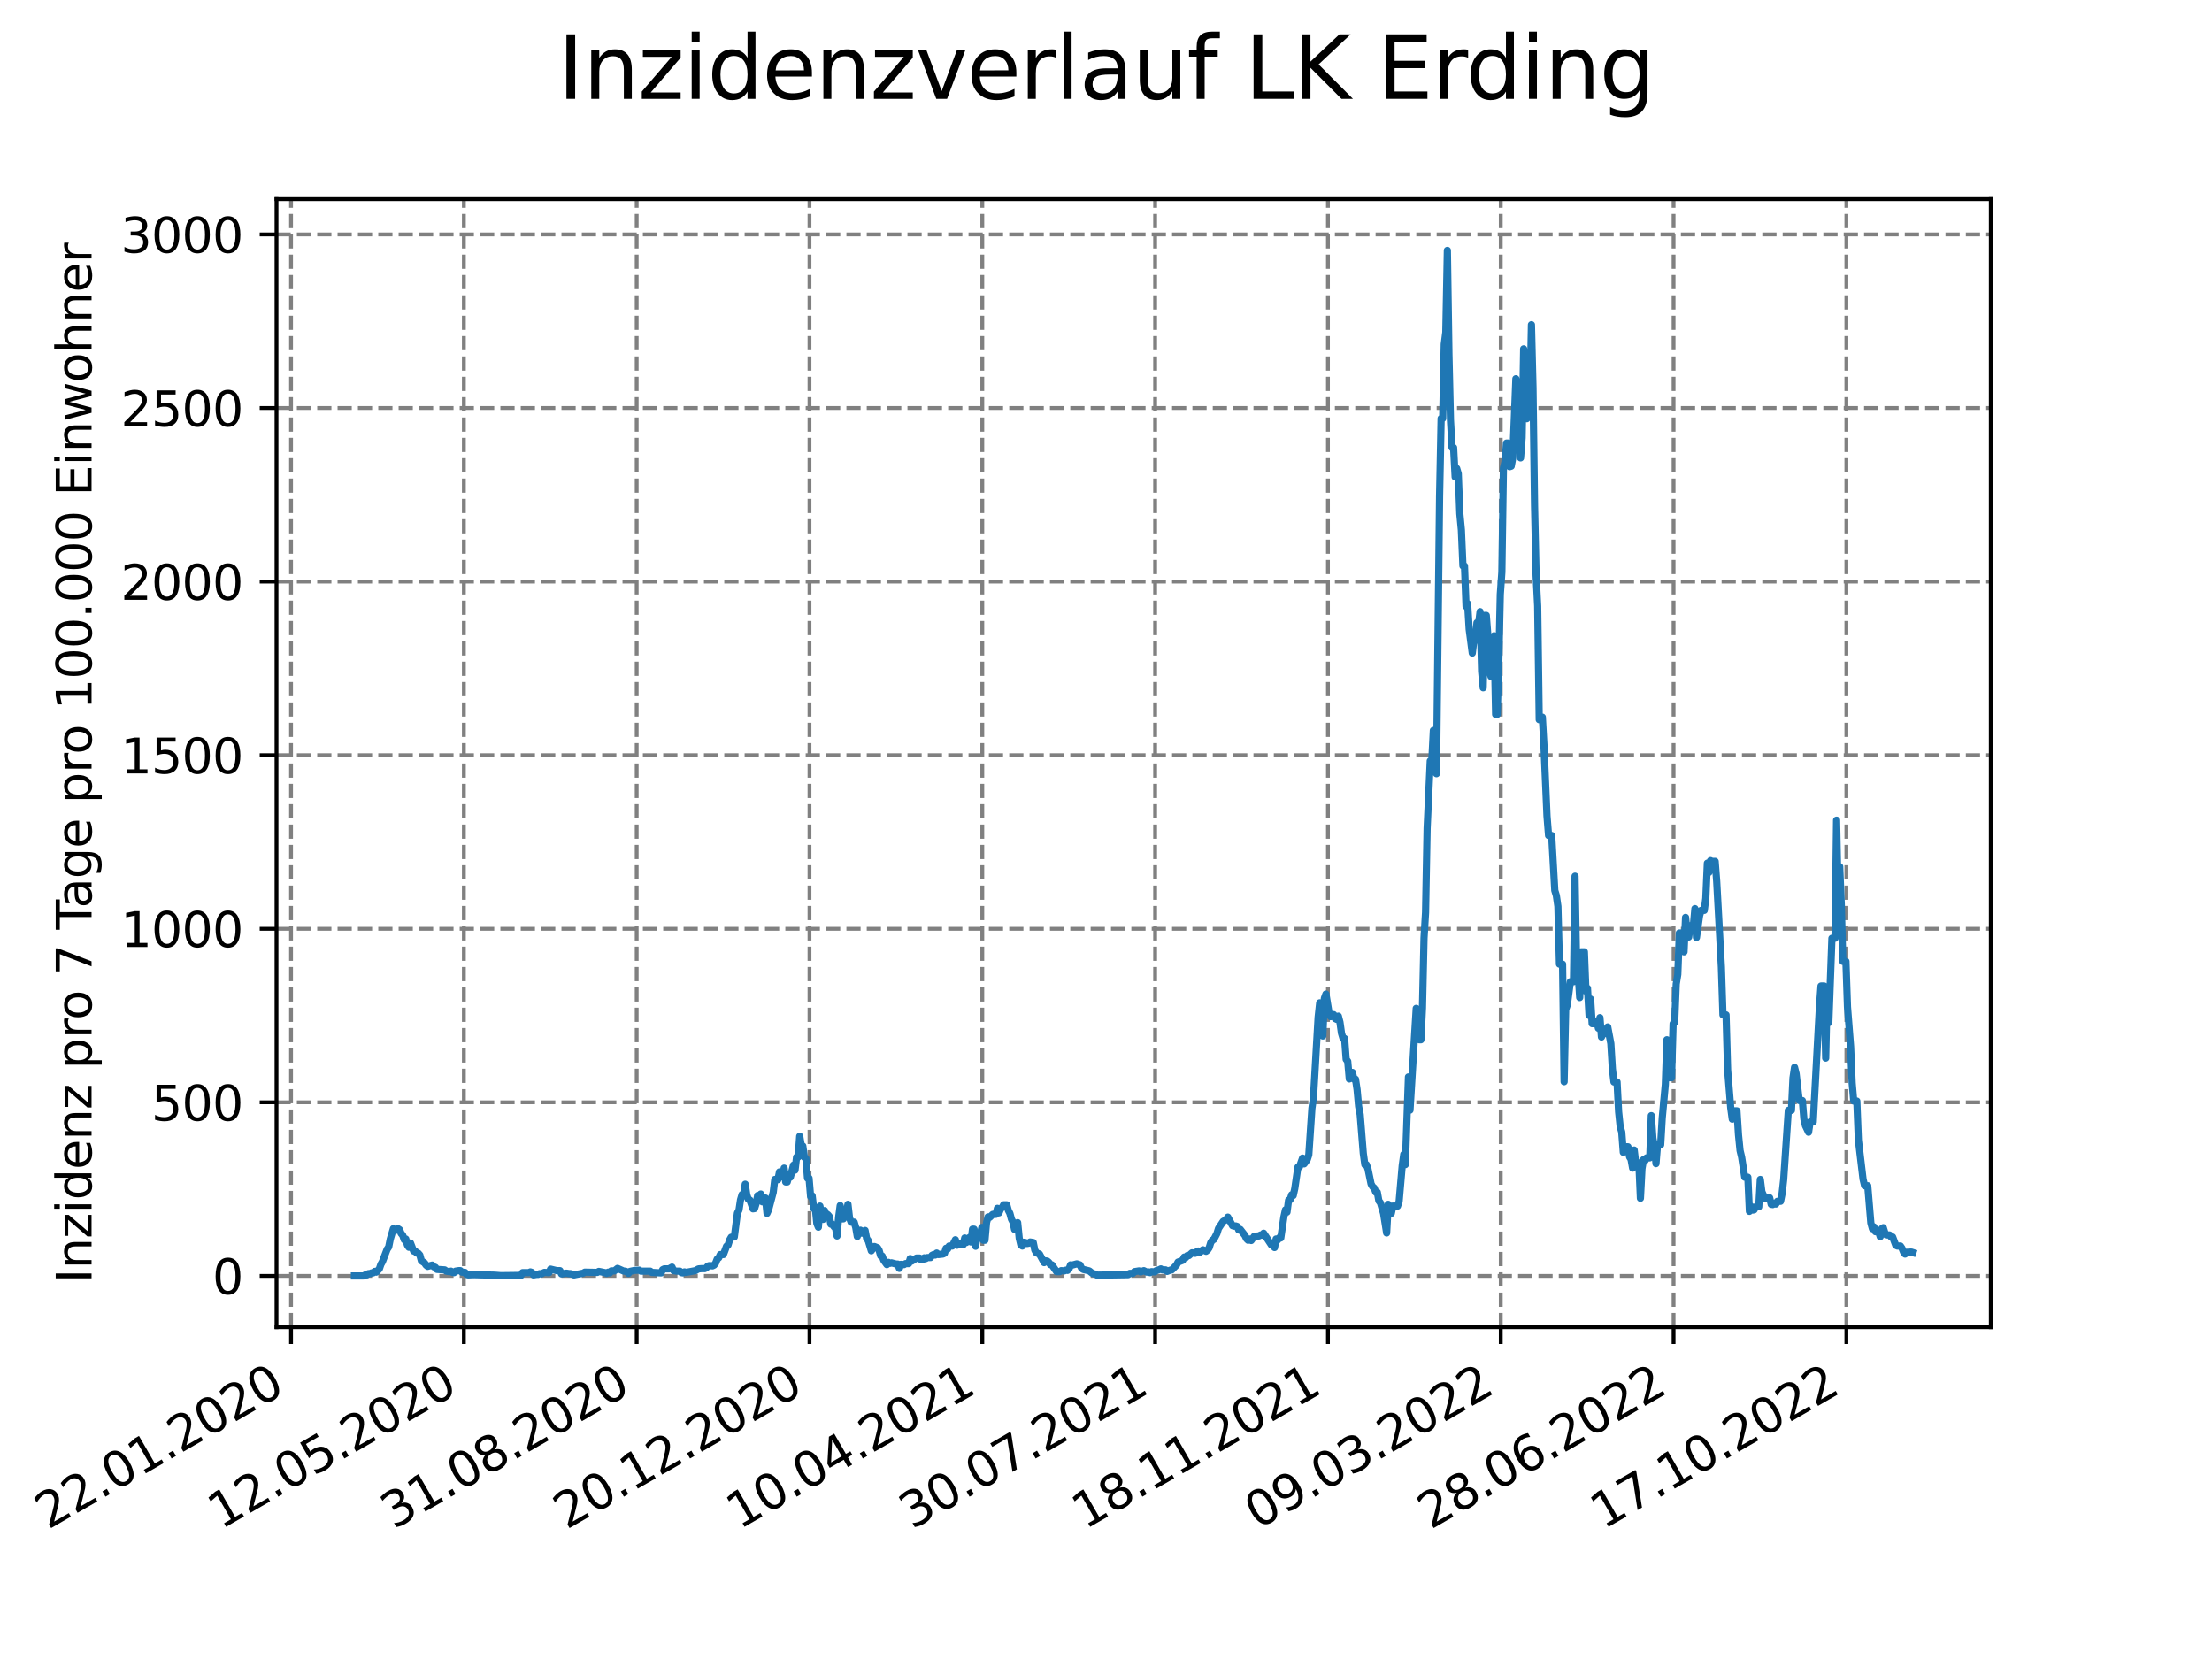 <?xml version="1.0" encoding="utf-8" standalone="no"?>
<!DOCTYPE svg PUBLIC "-//W3C//DTD SVG 1.1//EN"
  "http://www.w3.org/Graphics/SVG/1.1/DTD/svg11.dtd">
<svg xmlns:xlink="http://www.w3.org/1999/xlink" width="460.8pt" height="345.6pt" viewBox="0 0 460.8 345.6" xmlns="http://www.w3.org/2000/svg" version="1.1">
 <defs>
  <style type="text/css">*{stroke-linejoin: round; stroke-linecap: butt}</style>
 </defs>
 <g id="figure_1">
  <g id="patch_1">
   <path d="M 0 345.6 
L 460.8 345.6 
L 460.8 0 
L 0 0 
z
" style="fill: #ffffff"/>
  </g>
  <g id="axes_1">
   <g id="patch_2">
    <path d="M 57.6 276.48 
L 414.72 276.48 
L 414.72 41.472 
L 57.6 41.472 
z
" style="fill: #ffffff"/>
   </g>
   <g id="matplotlib.axis_1">
    <g id="xtick_1">
     <g id="line2d_1">
      <path d="M 60.63 276.48 
L 60.63 41.472 
" clip-path="url(#p07d5e333f9)" style="fill: none; stroke-dasharray: 2.96,1.28; stroke-dashoffset: 0; stroke: #808080; stroke-width: 0.8"/>
     </g>
     <g id="line2d_2">
      <defs>
       <path id="me62fb0c9fd" d="M 0 0 
L 0 3.5 
" style="stroke: #000000; stroke-width: 0.8"/>
      </defs>
      <g>
       <use xlink:href="#me62fb0c9fd" x="60.63" y="276.48" style="stroke: #000000; stroke-width: 0.8"/>
      </g>
     </g>
     <g id="text_1">
      <!-- 22.01.2020 -->
      <g transform="translate(10.005 318.689) rotate(-30) scale(0.1 -0.1)">
       <defs>
        <path id="DejaVuSans-32" d="M 1228 531 
L 3431 531 
L 3431 0 
L 469 0 
L 469 531 
Q 828 903 1448 1529 
Q 2069 2156 2228 2338 
Q 2531 2678 2651 2914 
Q 2772 3150 2772 3378 
Q 2772 3750 2511 3984 
Q 2250 4219 1831 4219 
Q 1534 4219 1204 4116 
Q 875 4013 500 3803 
L 500 4441 
Q 881 4594 1212 4672 
Q 1544 4750 1819 4750 
Q 2544 4750 2975 4387 
Q 3406 4025 3406 3419 
Q 3406 3131 3298 2873 
Q 3191 2616 2906 2266 
Q 2828 2175 2409 1742 
Q 1991 1309 1228 531 
z
" transform="scale(0.016)"/>
        <path id="DejaVuSans-2e" d="M 684 794 
L 1344 794 
L 1344 0 
L 684 0 
L 684 794 
z
" transform="scale(0.016)"/>
        <path id="DejaVuSans-30" d="M 2034 4250 
Q 1547 4250 1301 3770 
Q 1056 3291 1056 2328 
Q 1056 1369 1301 889 
Q 1547 409 2034 409 
Q 2525 409 2770 889 
Q 3016 1369 3016 2328 
Q 3016 3291 2770 3770 
Q 2525 4250 2034 4250 
z
M 2034 4750 
Q 2819 4750 3233 4129 
Q 3647 3509 3647 2328 
Q 3647 1150 3233 529 
Q 2819 -91 2034 -91 
Q 1250 -91 836 529 
Q 422 1150 422 2328 
Q 422 3509 836 4129 
Q 1250 4750 2034 4750 
z
" transform="scale(0.016)"/>
        <path id="DejaVuSans-31" d="M 794 531 
L 1825 531 
L 1825 4091 
L 703 3866 
L 703 4441 
L 1819 4666 
L 2450 4666 
L 2450 531 
L 3481 531 
L 3481 0 
L 794 0 
L 794 531 
z
" transform="scale(0.016)"/>
       </defs>
       <use xlink:href="#DejaVuSans-32"/>
       <use xlink:href="#DejaVuSans-32" x="63.623"/>
       <use xlink:href="#DejaVuSans-2e" x="127.246"/>
       <use xlink:href="#DejaVuSans-30" x="159.033"/>
       <use xlink:href="#DejaVuSans-31" x="222.656"/>
       <use xlink:href="#DejaVuSans-2e" x="286.279"/>
       <use xlink:href="#DejaVuSans-32" x="318.066"/>
       <use xlink:href="#DejaVuSans-30" x="381.689"/>
       <use xlink:href="#DejaVuSans-32" x="445.312"/>
       <use xlink:href="#DejaVuSans-30" x="508.936"/>
      </g>
     </g>
    </g>
    <g id="xtick_2">
     <g id="line2d_3">
      <path d="M 96.63 276.48 
L 96.63 41.472 
" clip-path="url(#p07d5e333f9)" style="fill: none; stroke-dasharray: 2.96,1.28; stroke-dashoffset: 0; stroke: #808080; stroke-width: 0.8"/>
     </g>
     <g id="line2d_4">
      <g>
       <use xlink:href="#me62fb0c9fd" x="96.63" y="276.48" style="stroke: #000000; stroke-width: 0.8"/>
      </g>
     </g>
     <g id="text_2">
      <!-- 12.05.2020 -->
      <g transform="translate(46.005 318.689) rotate(-30) scale(0.1 -0.1)">
       <defs>
        <path id="DejaVuSans-35" d="M 691 4666 
L 3169 4666 
L 3169 4134 
L 1269 4134 
L 1269 2991 
Q 1406 3038 1543 3061 
Q 1681 3084 1819 3084 
Q 2600 3084 3056 2656 
Q 3513 2228 3513 1497 
Q 3513 744 3044 326 
Q 2575 -91 1722 -91 
Q 1428 -91 1123 -41 
Q 819 9 494 109 
L 494 744 
Q 775 591 1075 516 
Q 1375 441 1709 441 
Q 2250 441 2565 725 
Q 2881 1009 2881 1497 
Q 2881 1984 2565 2268 
Q 2250 2553 1709 2553 
Q 1456 2553 1204 2497 
Q 953 2441 691 2322 
L 691 4666 
z
" transform="scale(0.016)"/>
       </defs>
       <use xlink:href="#DejaVuSans-31"/>
       <use xlink:href="#DejaVuSans-32" x="63.623"/>
       <use xlink:href="#DejaVuSans-2e" x="127.246"/>
       <use xlink:href="#DejaVuSans-30" x="159.033"/>
       <use xlink:href="#DejaVuSans-35" x="222.656"/>
       <use xlink:href="#DejaVuSans-2e" x="286.279"/>
       <use xlink:href="#DejaVuSans-32" x="318.066"/>
       <use xlink:href="#DejaVuSans-30" x="381.689"/>
       <use xlink:href="#DejaVuSans-32" x="445.312"/>
       <use xlink:href="#DejaVuSans-30" x="508.936"/>
      </g>
     </g>
    </g>
    <g id="xtick_3">
     <g id="line2d_5">
      <path d="M 132.631 276.48 
L 132.631 41.472 
" clip-path="url(#p07d5e333f9)" style="fill: none; stroke-dasharray: 2.96,1.28; stroke-dashoffset: 0; stroke: #808080; stroke-width: 0.8"/>
     </g>
     <g id="line2d_6">
      <g>
       <use xlink:href="#me62fb0c9fd" x="132.631" y="276.48" style="stroke: #000000; stroke-width: 0.8"/>
      </g>
     </g>
     <g id="text_3">
      <!-- 31.08.2020 -->
      <g transform="translate(82.006 318.689) rotate(-30) scale(0.1 -0.1)">
       <defs>
        <path id="DejaVuSans-33" d="M 2597 2516 
Q 3050 2419 3304 2112 
Q 3559 1806 3559 1356 
Q 3559 666 3084 287 
Q 2609 -91 1734 -91 
Q 1441 -91 1130 -33 
Q 819 25 488 141 
L 488 750 
Q 750 597 1062 519 
Q 1375 441 1716 441 
Q 2309 441 2620 675 
Q 2931 909 2931 1356 
Q 2931 1769 2642 2001 
Q 2353 2234 1838 2234 
L 1294 2234 
L 1294 2753 
L 1863 2753 
Q 2328 2753 2575 2939 
Q 2822 3125 2822 3475 
Q 2822 3834 2567 4026 
Q 2313 4219 1838 4219 
Q 1578 4219 1281 4162 
Q 984 4106 628 3988 
L 628 4550 
Q 988 4650 1302 4700 
Q 1616 4750 1894 4750 
Q 2613 4750 3031 4423 
Q 3450 4097 3450 3541 
Q 3450 3153 3228 2886 
Q 3006 2619 2597 2516 
z
" transform="scale(0.016)"/>
        <path id="DejaVuSans-38" d="M 2034 2216 
Q 1584 2216 1326 1975 
Q 1069 1734 1069 1313 
Q 1069 891 1326 650 
Q 1584 409 2034 409 
Q 2484 409 2743 651 
Q 3003 894 3003 1313 
Q 3003 1734 2745 1975 
Q 2488 2216 2034 2216 
z
M 1403 2484 
Q 997 2584 770 2862 
Q 544 3141 544 3541 
Q 544 4100 942 4425 
Q 1341 4750 2034 4750 
Q 2731 4750 3128 4425 
Q 3525 4100 3525 3541 
Q 3525 3141 3298 2862 
Q 3072 2584 2669 2484 
Q 3125 2378 3379 2068 
Q 3634 1759 3634 1313 
Q 3634 634 3220 271 
Q 2806 -91 2034 -91 
Q 1263 -91 848 271 
Q 434 634 434 1313 
Q 434 1759 690 2068 
Q 947 2378 1403 2484 
z
M 1172 3481 
Q 1172 3119 1398 2916 
Q 1625 2713 2034 2713 
Q 2441 2713 2670 2916 
Q 2900 3119 2900 3481 
Q 2900 3844 2670 4047 
Q 2441 4250 2034 4250 
Q 1625 4250 1398 4047 
Q 1172 3844 1172 3481 
z
" transform="scale(0.016)"/>
       </defs>
       <use xlink:href="#DejaVuSans-33"/>
       <use xlink:href="#DejaVuSans-31" x="63.623"/>
       <use xlink:href="#DejaVuSans-2e" x="127.246"/>
       <use xlink:href="#DejaVuSans-30" x="159.033"/>
       <use xlink:href="#DejaVuSans-38" x="222.656"/>
       <use xlink:href="#DejaVuSans-2e" x="286.279"/>
       <use xlink:href="#DejaVuSans-32" x="318.066"/>
       <use xlink:href="#DejaVuSans-30" x="381.689"/>
       <use xlink:href="#DejaVuSans-32" x="445.312"/>
       <use xlink:href="#DejaVuSans-30" x="508.936"/>
      </g>
     </g>
    </g>
    <g id="xtick_4">
     <g id="line2d_7">
      <path d="M 168.632 276.48 
L 168.632 41.472 
" clip-path="url(#p07d5e333f9)" style="fill: none; stroke-dasharray: 2.96,1.28; stroke-dashoffset: 0; stroke: #808080; stroke-width: 0.8"/>
     </g>
     <g id="line2d_8">
      <g>
       <use xlink:href="#me62fb0c9fd" x="168.632" y="276.48" style="stroke: #000000; stroke-width: 0.8"/>
      </g>
     </g>
     <g id="text_4">
      <!-- 20.12.2020 -->
      <g transform="translate(118.007 318.689) rotate(-30) scale(0.1 -0.1)">
       <use xlink:href="#DejaVuSans-32"/>
       <use xlink:href="#DejaVuSans-30" x="63.623"/>
       <use xlink:href="#DejaVuSans-2e" x="127.246"/>
       <use xlink:href="#DejaVuSans-31" x="159.033"/>
       <use xlink:href="#DejaVuSans-32" x="222.656"/>
       <use xlink:href="#DejaVuSans-2e" x="286.279"/>
       <use xlink:href="#DejaVuSans-32" x="318.066"/>
       <use xlink:href="#DejaVuSans-30" x="381.689"/>
       <use xlink:href="#DejaVuSans-32" x="445.312"/>
       <use xlink:href="#DejaVuSans-30" x="508.936"/>
      </g>
     </g>
    </g>
    <g id="xtick_5">
     <g id="line2d_9">
      <path d="M 204.632 276.48 
L 204.632 41.472 
" clip-path="url(#p07d5e333f9)" style="fill: none; stroke-dasharray: 2.96,1.28; stroke-dashoffset: 0; stroke: #808080; stroke-width: 0.8"/>
     </g>
     <g id="line2d_10">
      <g>
       <use xlink:href="#me62fb0c9fd" x="204.632" y="276.48" style="stroke: #000000; stroke-width: 0.8"/>
      </g>
     </g>
     <g id="text_5">
      <!-- 10.04.2021 -->
      <g transform="translate(154.007 318.689) rotate(-30) scale(0.1 -0.1)">
       <defs>
        <path id="DejaVuSans-34" d="M 2419 4116 
L 825 1625 
L 2419 1625 
L 2419 4116 
z
M 2253 4666 
L 3047 4666 
L 3047 1625 
L 3713 1625 
L 3713 1100 
L 3047 1100 
L 3047 0 
L 2419 0 
L 2419 1100 
L 313 1100 
L 313 1709 
L 2253 4666 
z
" transform="scale(0.016)"/>
       </defs>
       <use xlink:href="#DejaVuSans-31"/>
       <use xlink:href="#DejaVuSans-30" x="63.623"/>
       <use xlink:href="#DejaVuSans-2e" x="127.246"/>
       <use xlink:href="#DejaVuSans-30" x="159.033"/>
       <use xlink:href="#DejaVuSans-34" x="222.656"/>
       <use xlink:href="#DejaVuSans-2e" x="286.279"/>
       <use xlink:href="#DejaVuSans-32" x="318.066"/>
       <use xlink:href="#DejaVuSans-30" x="381.689"/>
       <use xlink:href="#DejaVuSans-32" x="445.312"/>
       <use xlink:href="#DejaVuSans-31" x="508.936"/>
      </g>
     </g>
    </g>
    <g id="xtick_6">
     <g id="line2d_11">
      <path d="M 240.633 276.48 
L 240.633 41.472 
" clip-path="url(#p07d5e333f9)" style="fill: none; stroke-dasharray: 2.96,1.28; stroke-dashoffset: 0; stroke: #808080; stroke-width: 0.8"/>
     </g>
     <g id="line2d_12">
      <g>
       <use xlink:href="#me62fb0c9fd" x="240.633" y="276.48" style="stroke: #000000; stroke-width: 0.8"/>
      </g>
     </g>
     <g id="text_6">
      <!-- 30.07.2021 -->
      <g transform="translate(190.008 318.689) rotate(-30) scale(0.1 -0.1)">
       <defs>
        <path id="DejaVuSans-37" d="M 525 4666 
L 3525 4666 
L 3525 4397 
L 1831 0 
L 1172 0 
L 2766 4134 
L 525 4134 
L 525 4666 
z
" transform="scale(0.016)"/>
       </defs>
       <use xlink:href="#DejaVuSans-33"/>
       <use xlink:href="#DejaVuSans-30" x="63.623"/>
       <use xlink:href="#DejaVuSans-2e" x="127.246"/>
       <use xlink:href="#DejaVuSans-30" x="159.033"/>
       <use xlink:href="#DejaVuSans-37" x="222.656"/>
       <use xlink:href="#DejaVuSans-2e" x="286.279"/>
       <use xlink:href="#DejaVuSans-32" x="318.066"/>
       <use xlink:href="#DejaVuSans-30" x="381.689"/>
       <use xlink:href="#DejaVuSans-32" x="445.312"/>
       <use xlink:href="#DejaVuSans-31" x="508.936"/>
      </g>
     </g>
    </g>
    <g id="xtick_7">
     <g id="line2d_13">
      <path d="M 276.634 276.48 
L 276.634 41.472 
" clip-path="url(#p07d5e333f9)" style="fill: none; stroke-dasharray: 2.96,1.28; stroke-dashoffset: 0; stroke: #808080; stroke-width: 0.8"/>
     </g>
     <g id="line2d_14">
      <g>
       <use xlink:href="#me62fb0c9fd" x="276.634" y="276.48" style="stroke: #000000; stroke-width: 0.8"/>
      </g>
     </g>
     <g id="text_7">
      <!-- 18.11.2021 -->
      <g transform="translate(226.008 318.689) rotate(-30) scale(0.1 -0.1)">
       <use xlink:href="#DejaVuSans-31"/>
       <use xlink:href="#DejaVuSans-38" x="63.623"/>
       <use xlink:href="#DejaVuSans-2e" x="127.246"/>
       <use xlink:href="#DejaVuSans-31" x="159.033"/>
       <use xlink:href="#DejaVuSans-31" x="222.656"/>
       <use xlink:href="#DejaVuSans-2e" x="286.279"/>
       <use xlink:href="#DejaVuSans-32" x="318.066"/>
       <use xlink:href="#DejaVuSans-30" x="381.689"/>
       <use xlink:href="#DejaVuSans-32" x="445.312"/>
       <use xlink:href="#DejaVuSans-31" x="508.936"/>
      </g>
     </g>
    </g>
    <g id="xtick_8">
     <g id="line2d_15">
      <path d="M 312.634 276.48 
L 312.634 41.472 
" clip-path="url(#p07d5e333f9)" style="fill: none; stroke-dasharray: 2.96,1.28; stroke-dashoffset: 0; stroke: #808080; stroke-width: 0.8"/>
     </g>
     <g id="line2d_16">
      <g>
       <use xlink:href="#me62fb0c9fd" x="312.634" y="276.48" style="stroke: #000000; stroke-width: 0.8"/>
      </g>
     </g>
     <g id="text_8">
      <!-- 09.03.2022 -->
      <g transform="translate(262.009 318.689) rotate(-30) scale(0.1 -0.1)">
       <defs>
        <path id="DejaVuSans-39" d="M 703 97 
L 703 672 
Q 941 559 1184 500 
Q 1428 441 1663 441 
Q 2288 441 2617 861 
Q 2947 1281 2994 2138 
Q 2813 1869 2534 1725 
Q 2256 1581 1919 1581 
Q 1219 1581 811 2004 
Q 403 2428 403 3163 
Q 403 3881 828 4315 
Q 1253 4750 1959 4750 
Q 2769 4750 3195 4129 
Q 3622 3509 3622 2328 
Q 3622 1225 3098 567 
Q 2575 -91 1691 -91 
Q 1453 -91 1209 -44 
Q 966 3 703 97 
z
M 1959 2075 
Q 2384 2075 2632 2365 
Q 2881 2656 2881 3163 
Q 2881 3666 2632 3958 
Q 2384 4250 1959 4250 
Q 1534 4250 1286 3958 
Q 1038 3666 1038 3163 
Q 1038 2656 1286 2365 
Q 1534 2075 1959 2075 
z
" transform="scale(0.016)"/>
       </defs>
       <use xlink:href="#DejaVuSans-30"/>
       <use xlink:href="#DejaVuSans-39" x="63.623"/>
       <use xlink:href="#DejaVuSans-2e" x="127.246"/>
       <use xlink:href="#DejaVuSans-30" x="159.033"/>
       <use xlink:href="#DejaVuSans-33" x="222.656"/>
       <use xlink:href="#DejaVuSans-2e" x="286.279"/>
       <use xlink:href="#DejaVuSans-32" x="318.066"/>
       <use xlink:href="#DejaVuSans-30" x="381.689"/>
       <use xlink:href="#DejaVuSans-32" x="445.312"/>
       <use xlink:href="#DejaVuSans-32" x="508.936"/>
      </g>
     </g>
    </g>
    <g id="xtick_9">
     <g id="line2d_17">
      <path d="M 348.635 276.48 
L 348.635 41.472 
" clip-path="url(#p07d5e333f9)" style="fill: none; stroke-dasharray: 2.96,1.28; stroke-dashoffset: 0; stroke: #808080; stroke-width: 0.8"/>
     </g>
     <g id="line2d_18">
      <g>
       <use xlink:href="#me62fb0c9fd" x="348.635" y="276.48" style="stroke: #000000; stroke-width: 0.8"/>
      </g>
     </g>
     <g id="text_9">
      <!-- 28.06.2022 -->
      <g transform="translate(298.01 318.689) rotate(-30) scale(0.1 -0.1)">
       <defs>
        <path id="DejaVuSans-36" d="M 2113 2584 
Q 1688 2584 1439 2293 
Q 1191 2003 1191 1497 
Q 1191 994 1439 701 
Q 1688 409 2113 409 
Q 2538 409 2786 701 
Q 3034 994 3034 1497 
Q 3034 2003 2786 2293 
Q 2538 2584 2113 2584 
z
M 3366 4563 
L 3366 3988 
Q 3128 4100 2886 4159 
Q 2644 4219 2406 4219 
Q 1781 4219 1451 3797 
Q 1122 3375 1075 2522 
Q 1259 2794 1537 2939 
Q 1816 3084 2150 3084 
Q 2853 3084 3261 2657 
Q 3669 2231 3669 1497 
Q 3669 778 3244 343 
Q 2819 -91 2113 -91 
Q 1303 -91 875 529 
Q 447 1150 447 2328 
Q 447 3434 972 4092 
Q 1497 4750 2381 4750 
Q 2619 4750 2861 4703 
Q 3103 4656 3366 4563 
z
" transform="scale(0.016)"/>
       </defs>
       <use xlink:href="#DejaVuSans-32"/>
       <use xlink:href="#DejaVuSans-38" x="63.623"/>
       <use xlink:href="#DejaVuSans-2e" x="127.246"/>
       <use xlink:href="#DejaVuSans-30" x="159.033"/>
       <use xlink:href="#DejaVuSans-36" x="222.656"/>
       <use xlink:href="#DejaVuSans-2e" x="286.279"/>
       <use xlink:href="#DejaVuSans-32" x="318.066"/>
       <use xlink:href="#DejaVuSans-30" x="381.689"/>
       <use xlink:href="#DejaVuSans-32" x="445.312"/>
       <use xlink:href="#DejaVuSans-32" x="508.936"/>
      </g>
     </g>
    </g>
    <g id="xtick_10">
     <g id="line2d_19">
      <path d="M 384.636 276.48 
L 384.636 41.472 
" clip-path="url(#p07d5e333f9)" style="fill: none; stroke-dasharray: 2.96,1.28; stroke-dashoffset: 0; stroke: #808080; stroke-width: 0.8"/>
     </g>
     <g id="line2d_20">
      <g>
       <use xlink:href="#me62fb0c9fd" x="384.636" y="276.48" style="stroke: #000000; stroke-width: 0.8"/>
      </g>
     </g>
     <g id="text_10">
      <!-- 17.10.2022 -->
      <g transform="translate(334.01 318.689) rotate(-30) scale(0.1 -0.1)">
       <use xlink:href="#DejaVuSans-31"/>
       <use xlink:href="#DejaVuSans-37" x="63.623"/>
       <use xlink:href="#DejaVuSans-2e" x="127.246"/>
       <use xlink:href="#DejaVuSans-31" x="159.033"/>
       <use xlink:href="#DejaVuSans-30" x="222.656"/>
       <use xlink:href="#DejaVuSans-2e" x="286.279"/>
       <use xlink:href="#DejaVuSans-32" x="318.066"/>
       <use xlink:href="#DejaVuSans-30" x="381.689"/>
       <use xlink:href="#DejaVuSans-32" x="445.312"/>
       <use xlink:href="#DejaVuSans-32" x="508.936"/>
      </g>
     </g>
    </g>
   </g>
   <g id="matplotlib.axis_2">
    <g id="ytick_1">
     <g id="line2d_21">
      <path d="M 57.6 265.798 
L 414.72 265.798 
" clip-path="url(#p07d5e333f9)" style="fill: none; stroke-dasharray: 2.96,1.28; stroke-dashoffset: 0; stroke: #808080; stroke-width: 0.8"/>
     </g>
     <g id="line2d_22">
      <defs>
       <path id="mbf5f892ead" d="M 0 0 
L -3.5 0 
" style="stroke: #000000; stroke-width: 0.8"/>
      </defs>
      <g>
       <use xlink:href="#mbf5f892ead" x="57.6" y="265.798" style="stroke: #000000; stroke-width: 0.8"/>
      </g>
     </g>
     <g id="text_11">
      <!-- 0 -->
      <g transform="translate(44.237 269.597) scale(0.1 -0.1)">
       <use xlink:href="#DejaVuSans-30"/>
      </g>
     </g>
    </g>
    <g id="ytick_2">
     <g id="line2d_23">
      <path d="M 57.6 229.637 
L 414.72 229.637 
" clip-path="url(#p07d5e333f9)" style="fill: none; stroke-dasharray: 2.96,1.28; stroke-dashoffset: 0; stroke: #808080; stroke-width: 0.8"/>
     </g>
     <g id="line2d_24">
      <g>
       <use xlink:href="#mbf5f892ead" x="57.6" y="229.637" style="stroke: #000000; stroke-width: 0.8"/>
      </g>
     </g>
     <g id="text_12">
      <!-- 500 -->
      <g transform="translate(31.512 233.436) scale(0.1 -0.1)">
       <use xlink:href="#DejaVuSans-35"/>
       <use xlink:href="#DejaVuSans-30" x="63.623"/>
       <use xlink:href="#DejaVuSans-30" x="127.246"/>
      </g>
     </g>
    </g>
    <g id="ytick_3">
     <g id="line2d_25">
      <path d="M 57.6 193.476 
L 414.72 193.476 
" clip-path="url(#p07d5e333f9)" style="fill: none; stroke-dasharray: 2.96,1.28; stroke-dashoffset: 0; stroke: #808080; stroke-width: 0.8"/>
     </g>
     <g id="line2d_26">
      <g>
       <use xlink:href="#mbf5f892ead" x="57.6" y="193.476" style="stroke: #000000; stroke-width: 0.8"/>
      </g>
     </g>
     <g id="text_13">
      <!-- 1000 -->
      <g transform="translate(25.15 197.275) scale(0.1 -0.1)">
       <use xlink:href="#DejaVuSans-31"/>
       <use xlink:href="#DejaVuSans-30" x="63.623"/>
       <use xlink:href="#DejaVuSans-30" x="127.246"/>
       <use xlink:href="#DejaVuSans-30" x="190.869"/>
      </g>
     </g>
    </g>
    <g id="ytick_4">
     <g id="line2d_27">
      <path d="M 57.6 157.315 
L 414.72 157.315 
" clip-path="url(#p07d5e333f9)" style="fill: none; stroke-dasharray: 2.96,1.28; stroke-dashoffset: 0; stroke: #808080; stroke-width: 0.8"/>
     </g>
     <g id="line2d_28">
      <g>
       <use xlink:href="#mbf5f892ead" x="57.6" y="157.315" style="stroke: #000000; stroke-width: 0.8"/>
      </g>
     </g>
     <g id="text_14">
      <!-- 1500 -->
      <g transform="translate(25.15 161.115) scale(0.1 -0.1)">
       <use xlink:href="#DejaVuSans-31"/>
       <use xlink:href="#DejaVuSans-35" x="63.623"/>
       <use xlink:href="#DejaVuSans-30" x="127.246"/>
       <use xlink:href="#DejaVuSans-30" x="190.869"/>
      </g>
     </g>
    </g>
    <g id="ytick_5">
     <g id="line2d_29">
      <path d="M 57.6 121.154 
L 414.72 121.154 
" clip-path="url(#p07d5e333f9)" style="fill: none; stroke-dasharray: 2.96,1.28; stroke-dashoffset: 0; stroke: #808080; stroke-width: 0.8"/>
     </g>
     <g id="line2d_30">
      <g>
       <use xlink:href="#mbf5f892ead" x="57.6" y="121.154" style="stroke: #000000; stroke-width: 0.8"/>
      </g>
     </g>
     <g id="text_15">
      <!-- 2000 -->
      <g transform="translate(25.15 124.954) scale(0.1 -0.1)">
       <use xlink:href="#DejaVuSans-32"/>
       <use xlink:href="#DejaVuSans-30" x="63.623"/>
       <use xlink:href="#DejaVuSans-30" x="127.246"/>
       <use xlink:href="#DejaVuSans-30" x="190.869"/>
      </g>
     </g>
    </g>
    <g id="ytick_6">
     <g id="line2d_31">
      <path d="M 57.6 84.994 
L 414.72 84.994 
" clip-path="url(#p07d5e333f9)" style="fill: none; stroke-dasharray: 2.96,1.28; stroke-dashoffset: 0; stroke: #808080; stroke-width: 0.8"/>
     </g>
     <g id="line2d_32">
      <g>
       <use xlink:href="#mbf5f892ead" x="57.6" y="84.994" style="stroke: #000000; stroke-width: 0.8"/>
      </g>
     </g>
     <g id="text_16">
      <!-- 2500 -->
      <g transform="translate(25.15 88.793) scale(0.1 -0.1)">
       <use xlink:href="#DejaVuSans-32"/>
       <use xlink:href="#DejaVuSans-35" x="63.623"/>
       <use xlink:href="#DejaVuSans-30" x="127.246"/>
       <use xlink:href="#DejaVuSans-30" x="190.869"/>
      </g>
     </g>
    </g>
    <g id="ytick_7">
     <g id="line2d_33">
      <path d="M 57.6 48.833 
L 414.72 48.833 
" clip-path="url(#p07d5e333f9)" style="fill: none; stroke-dasharray: 2.96,1.28; stroke-dashoffset: 0; stroke: #808080; stroke-width: 0.8"/>
     </g>
     <g id="line2d_34">
      <g>
       <use xlink:href="#mbf5f892ead" x="57.6" y="48.833" style="stroke: #000000; stroke-width: 0.8"/>
      </g>
     </g>
     <g id="text_17">
      <!-- 3000 -->
      <g transform="translate(25.15 52.632) scale(0.1 -0.1)">
       <use xlink:href="#DejaVuSans-33"/>
       <use xlink:href="#DejaVuSans-30" x="63.623"/>
       <use xlink:href="#DejaVuSans-30" x="127.246"/>
       <use xlink:href="#DejaVuSans-30" x="190.869"/>
      </g>
     </g>
    </g>
    <g id="text_18">
     <!-- Inzidenz pro 7 Tage pro 100.000 Einwohner -->
     <g transform="translate(19.07 267.301) rotate(-90) scale(0.1 -0.1)">
      <defs>
       <path id="DejaVuSans-49" d="M 628 4666 
L 1259 4666 
L 1259 0 
L 628 0 
L 628 4666 
z
" transform="scale(0.016)"/>
       <path id="DejaVuSans-6e" d="M 3513 2113 
L 3513 0 
L 2938 0 
L 2938 2094 
Q 2938 2591 2744 2837 
Q 2550 3084 2163 3084 
Q 1697 3084 1428 2787 
Q 1159 2491 1159 1978 
L 1159 0 
L 581 0 
L 581 3500 
L 1159 3500 
L 1159 2956 
Q 1366 3272 1645 3428 
Q 1925 3584 2291 3584 
Q 2894 3584 3203 3211 
Q 3513 2838 3513 2113 
z
" transform="scale(0.016)"/>
       <path id="DejaVuSans-7a" d="M 353 3500 
L 3084 3500 
L 3084 2975 
L 922 459 
L 3084 459 
L 3084 0 
L 275 0 
L 275 525 
L 2438 3041 
L 353 3041 
L 353 3500 
z
" transform="scale(0.016)"/>
       <path id="DejaVuSans-69" d="M 603 3500 
L 1178 3500 
L 1178 0 
L 603 0 
L 603 3500 
z
M 603 4863 
L 1178 4863 
L 1178 4134 
L 603 4134 
L 603 4863 
z
" transform="scale(0.016)"/>
       <path id="DejaVuSans-64" d="M 2906 2969 
L 2906 4863 
L 3481 4863 
L 3481 0 
L 2906 0 
L 2906 525 
Q 2725 213 2448 61 
Q 2172 -91 1784 -91 
Q 1150 -91 751 415 
Q 353 922 353 1747 
Q 353 2572 751 3078 
Q 1150 3584 1784 3584 
Q 2172 3584 2448 3432 
Q 2725 3281 2906 2969 
z
M 947 1747 
Q 947 1113 1208 752 
Q 1469 391 1925 391 
Q 2381 391 2643 752 
Q 2906 1113 2906 1747 
Q 2906 2381 2643 2742 
Q 2381 3103 1925 3103 
Q 1469 3103 1208 2742 
Q 947 2381 947 1747 
z
" transform="scale(0.016)"/>
       <path id="DejaVuSans-65" d="M 3597 1894 
L 3597 1613 
L 953 1613 
Q 991 1019 1311 708 
Q 1631 397 2203 397 
Q 2534 397 2845 478 
Q 3156 559 3463 722 
L 3463 178 
Q 3153 47 2828 -22 
Q 2503 -91 2169 -91 
Q 1331 -91 842 396 
Q 353 884 353 1716 
Q 353 2575 817 3079 
Q 1281 3584 2069 3584 
Q 2775 3584 3186 3129 
Q 3597 2675 3597 1894 
z
M 3022 2063 
Q 3016 2534 2758 2815 
Q 2500 3097 2075 3097 
Q 1594 3097 1305 2825 
Q 1016 2553 972 2059 
L 3022 2063 
z
" transform="scale(0.016)"/>
       <path id="DejaVuSans-20" transform="scale(0.016)"/>
       <path id="DejaVuSans-70" d="M 1159 525 
L 1159 -1331 
L 581 -1331 
L 581 3500 
L 1159 3500 
L 1159 2969 
Q 1341 3281 1617 3432 
Q 1894 3584 2278 3584 
Q 2916 3584 3314 3078 
Q 3713 2572 3713 1747 
Q 3713 922 3314 415 
Q 2916 -91 2278 -91 
Q 1894 -91 1617 61 
Q 1341 213 1159 525 
z
M 3116 1747 
Q 3116 2381 2855 2742 
Q 2594 3103 2138 3103 
Q 1681 3103 1420 2742 
Q 1159 2381 1159 1747 
Q 1159 1113 1420 752 
Q 1681 391 2138 391 
Q 2594 391 2855 752 
Q 3116 1113 3116 1747 
z
" transform="scale(0.016)"/>
       <path id="DejaVuSans-72" d="M 2631 2963 
Q 2534 3019 2420 3045 
Q 2306 3072 2169 3072 
Q 1681 3072 1420 2755 
Q 1159 2438 1159 1844 
L 1159 0 
L 581 0 
L 581 3500 
L 1159 3500 
L 1159 2956 
Q 1341 3275 1631 3429 
Q 1922 3584 2338 3584 
Q 2397 3584 2469 3576 
Q 2541 3569 2628 3553 
L 2631 2963 
z
" transform="scale(0.016)"/>
       <path id="DejaVuSans-6f" d="M 1959 3097 
Q 1497 3097 1228 2736 
Q 959 2375 959 1747 
Q 959 1119 1226 758 
Q 1494 397 1959 397 
Q 2419 397 2687 759 
Q 2956 1122 2956 1747 
Q 2956 2369 2687 2733 
Q 2419 3097 1959 3097 
z
M 1959 3584 
Q 2709 3584 3137 3096 
Q 3566 2609 3566 1747 
Q 3566 888 3137 398 
Q 2709 -91 1959 -91 
Q 1206 -91 779 398 
Q 353 888 353 1747 
Q 353 2609 779 3096 
Q 1206 3584 1959 3584 
z
" transform="scale(0.016)"/>
       <path id="DejaVuSans-54" d="M -19 4666 
L 3928 4666 
L 3928 4134 
L 2272 4134 
L 2272 0 
L 1638 0 
L 1638 4134 
L -19 4134 
L -19 4666 
z
" transform="scale(0.016)"/>
       <path id="DejaVuSans-61" d="M 2194 1759 
Q 1497 1759 1228 1600 
Q 959 1441 959 1056 
Q 959 750 1161 570 
Q 1363 391 1709 391 
Q 2188 391 2477 730 
Q 2766 1069 2766 1631 
L 2766 1759 
L 2194 1759 
z
M 3341 1997 
L 3341 0 
L 2766 0 
L 2766 531 
Q 2569 213 2275 61 
Q 1981 -91 1556 -91 
Q 1019 -91 701 211 
Q 384 513 384 1019 
Q 384 1609 779 1909 
Q 1175 2209 1959 2209 
L 2766 2209 
L 2766 2266 
Q 2766 2663 2505 2880 
Q 2244 3097 1772 3097 
Q 1472 3097 1187 3025 
Q 903 2953 641 2809 
L 641 3341 
Q 956 3463 1253 3523 
Q 1550 3584 1831 3584 
Q 2591 3584 2966 3190 
Q 3341 2797 3341 1997 
z
" transform="scale(0.016)"/>
       <path id="DejaVuSans-67" d="M 2906 1791 
Q 2906 2416 2648 2759 
Q 2391 3103 1925 3103 
Q 1463 3103 1205 2759 
Q 947 2416 947 1791 
Q 947 1169 1205 825 
Q 1463 481 1925 481 
Q 2391 481 2648 825 
Q 2906 1169 2906 1791 
z
M 3481 434 
Q 3481 -459 3084 -895 
Q 2688 -1331 1869 -1331 
Q 1566 -1331 1297 -1286 
Q 1028 -1241 775 -1147 
L 775 -588 
Q 1028 -725 1275 -790 
Q 1522 -856 1778 -856 
Q 2344 -856 2625 -561 
Q 2906 -266 2906 331 
L 2906 616 
Q 2728 306 2450 153 
Q 2172 0 1784 0 
Q 1141 0 747 490 
Q 353 981 353 1791 
Q 353 2603 747 3093 
Q 1141 3584 1784 3584 
Q 2172 3584 2450 3431 
Q 2728 3278 2906 2969 
L 2906 3500 
L 3481 3500 
L 3481 434 
z
" transform="scale(0.016)"/>
       <path id="DejaVuSans-45" d="M 628 4666 
L 3578 4666 
L 3578 4134 
L 1259 4134 
L 1259 2753 
L 3481 2753 
L 3481 2222 
L 1259 2222 
L 1259 531 
L 3634 531 
L 3634 0 
L 628 0 
L 628 4666 
z
" transform="scale(0.016)"/>
       <path id="DejaVuSans-77" d="M 269 3500 
L 844 3500 
L 1563 769 
L 2278 3500 
L 2956 3500 
L 3675 769 
L 4391 3500 
L 4966 3500 
L 4050 0 
L 3372 0 
L 2619 2869 
L 1863 0 
L 1184 0 
L 269 3500 
z
" transform="scale(0.016)"/>
       <path id="DejaVuSans-68" d="M 3513 2113 
L 3513 0 
L 2938 0 
L 2938 2094 
Q 2938 2591 2744 2837 
Q 2550 3084 2163 3084 
Q 1697 3084 1428 2787 
Q 1159 2491 1159 1978 
L 1159 0 
L 581 0 
L 581 4863 
L 1159 4863 
L 1159 2956 
Q 1366 3272 1645 3428 
Q 1925 3584 2291 3584 
Q 2894 3584 3203 3211 
Q 3513 2838 3513 2113 
z
" transform="scale(0.016)"/>
      </defs>
      <use xlink:href="#DejaVuSans-49"/>
      <use xlink:href="#DejaVuSans-6e" x="29.492"/>
      <use xlink:href="#DejaVuSans-7a" x="92.871"/>
      <use xlink:href="#DejaVuSans-69" x="145.361"/>
      <use xlink:href="#DejaVuSans-64" x="173.145"/>
      <use xlink:href="#DejaVuSans-65" x="236.621"/>
      <use xlink:href="#DejaVuSans-6e" x="298.145"/>
      <use xlink:href="#DejaVuSans-7a" x="361.523"/>
      <use xlink:href="#DejaVuSans-20" x="414.014"/>
      <use xlink:href="#DejaVuSans-70" x="445.801"/>
      <use xlink:href="#DejaVuSans-72" x="509.277"/>
      <use xlink:href="#DejaVuSans-6f" x="548.141"/>
      <use xlink:href="#DejaVuSans-20" x="609.322"/>
      <use xlink:href="#DejaVuSans-37" x="641.109"/>
      <use xlink:href="#DejaVuSans-20" x="704.732"/>
      <use xlink:href="#DejaVuSans-54" x="736.52"/>
      <use xlink:href="#DejaVuSans-61" x="781.104"/>
      <use xlink:href="#DejaVuSans-67" x="842.383"/>
      <use xlink:href="#DejaVuSans-65" x="905.859"/>
      <use xlink:href="#DejaVuSans-20" x="967.383"/>
      <use xlink:href="#DejaVuSans-70" x="999.17"/>
      <use xlink:href="#DejaVuSans-72" x="1062.646"/>
      <use xlink:href="#DejaVuSans-6f" x="1101.51"/>
      <use xlink:href="#DejaVuSans-20" x="1162.691"/>
      <use xlink:href="#DejaVuSans-31" x="1194.479"/>
      <use xlink:href="#DejaVuSans-30" x="1258.102"/>
      <use xlink:href="#DejaVuSans-30" x="1321.725"/>
      <use xlink:href="#DejaVuSans-2e" x="1385.348"/>
      <use xlink:href="#DejaVuSans-30" x="1417.135"/>
      <use xlink:href="#DejaVuSans-30" x="1480.758"/>
      <use xlink:href="#DejaVuSans-30" x="1544.381"/>
      <use xlink:href="#DejaVuSans-20" x="1608.004"/>
      <use xlink:href="#DejaVuSans-45" x="1639.791"/>
      <use xlink:href="#DejaVuSans-69" x="1702.975"/>
      <use xlink:href="#DejaVuSans-6e" x="1730.758"/>
      <use xlink:href="#DejaVuSans-77" x="1794.137"/>
      <use xlink:href="#DejaVuSans-6f" x="1875.924"/>
      <use xlink:href="#DejaVuSans-68" x="1937.105"/>
      <use xlink:href="#DejaVuSans-6e" x="2000.484"/>
      <use xlink:href="#DejaVuSans-65" x="2063.863"/>
      <use xlink:href="#DejaVuSans-72" x="2125.387"/>
     </g>
    </g>
   </g>
   <g id="line2d_35">
    <path d="M 73.833 265.798 
L 75.779 265.798 
L 76.103 265.588 
L 76.427 265.588 
L 76.752 265.327 
L 77.076 265.327 
L 77.4 265.17 
L 77.725 265.17 
L 78.049 264.856 
L 78.373 265.013 
L 79.022 264.332 
L 79.346 263.39 
L 79.671 262.815 
L 80.644 260.25 
L 80.968 259.779 
L 81.292 258.156 
L 81.941 255.958 
L 82.265 256.377 
L 82.914 255.958 
L 83.238 256.168 
L 83.563 256.953 
L 83.887 257.319 
L 84.211 258.261 
L 84.536 258.104 
L 84.86 259.36 
L 85.184 259.831 
L 85.509 258.942 
L 86.157 260.616 
L 86.482 260.616 
L 86.806 261.035 
L 87.13 261.087 
L 87.455 261.454 
L 87.779 262.658 
L 88.428 263.076 
L 88.752 263.547 
L 89.076 263.809 
L 90.049 263.547 
L 90.374 263.914 
L 90.698 264.018 
L 91.022 264.437 
L 92.644 264.542 
L 92.968 264.803 
L 93.617 264.908 
L 93.941 264.803 
L 94.266 265.065 
L 94.59 265.117 
L 94.914 264.803 
L 95.563 264.699 
L 95.887 264.699 
L 96.212 265.013 
L 96.86 265.065 
L 97.185 265.484 
L 97.509 265.588 
L 98.482 265.536 
L 103.022 265.641 
L 104.32 265.745 
L 108.536 265.693 
L 108.86 265.117 
L 110.158 265.117 
L 110.482 264.96 
L 110.806 265.065 
L 111.131 265.588 
L 111.779 265.484 
L 112.104 265.484 
L 112.428 265.327 
L 112.752 265.379 
L 113.401 265.065 
L 114.374 265.117 
L 114.698 264.385 
L 115.996 264.699 
L 116.644 264.699 
L 116.969 265.379 
L 117.617 265.274 
L 117.942 265.222 
L 118.59 265.327 
L 118.915 265.327 
L 119.563 265.588 
L 121.509 265.222 
L 121.834 265.013 
L 124.428 265.065 
L 124.753 264.856 
L 126.05 265.117 
L 126.374 265.274 
L 126.699 265.013 
L 127.023 265.17 
L 127.347 264.751 
L 127.996 264.751 
L 128.645 264.228 
L 129.942 264.803 
L 130.266 264.803 
L 130.591 264.96 
L 130.915 265.274 
L 131.239 264.856 
L 132.212 264.646 
L 133.185 264.594 
L 133.509 264.803 
L 135.455 264.803 
L 135.78 265.065 
L 137.726 265.17 
L 138.05 264.489 
L 138.374 264.332 
L 139.347 264.332 
L 139.996 263.966 
L 140.32 264.699 
L 140.969 264.803 
L 141.618 264.803 
L 141.942 265.117 
L 142.266 265.17 
L 142.591 264.96 
L 142.915 265.065 
L 144.861 264.699 
L 145.51 264.332 
L 146.158 264.28 
L 146.807 264.28 
L 147.131 264.123 
L 147.456 263.757 
L 147.78 263.652 
L 148.429 263.704 
L 148.753 263.547 
L 149.077 263.129 
L 149.402 262.291 
L 149.726 262.029 
L 150.05 261.349 
L 150.699 261.349 
L 151.348 259.622 
L 151.672 259.36 
L 151.996 258.313 
L 152.321 257.738 
L 152.969 257.685 
L 153.618 252.713 
L 153.942 252.085 
L 154.267 249.939 
L 154.591 248.84 
L 154.915 248.893 
L 155.24 246.694 
L 155.564 248.893 
L 155.888 249.835 
L 156.213 249.992 
L 156.861 251.824 
L 157.186 251.771 
L 157.51 250.724 
L 157.834 249.05 
L 158.159 249.625 
L 158.483 248.736 
L 158.807 250.358 
L 159.132 249.521 
L 159.456 249.573 
L 159.78 252.766 
L 160.105 252.033 
L 161.078 248.369 
L 161.402 245.7 
L 162.051 245.752 
L 162.375 244.13 
L 162.699 244.287 
L 163.024 245.177 
L 163.348 243.345 
L 163.672 246.223 
L 163.997 246.223 
L 164.321 245.02 
L 164.645 245.229 
L 165.294 242.717 
L 165.618 243.764 
L 165.943 241.042 
L 166.267 241.042 
L 166.591 236.698 
L 166.915 238.582 
L 167.24 238.739 
L 167.564 241.094 
L 167.888 241.304 
L 168.213 245.438 
L 168.537 245.438 
L 168.861 249.259 
L 169.186 249.102 
L 169.51 251.771 
L 169.834 251.614 
L 170.159 254.859 
L 170.483 255.644 
L 170.807 251.248 
L 171.132 252.975 
L 171.456 254.022 
L 171.78 252.19 
L 172.105 253.027 
L 172.429 253.027 
L 172.753 253.394 
L 173.078 255.016 
L 173.402 255.016 
L 173.726 255.54 
L 174.051 255.801 
L 174.375 257.476 
L 174.699 253.603 
L 175.024 251.143 
L 175.348 253.917 
L 175.672 253.917 
L 176.321 252.452 
L 176.645 250.881 
L 176.97 253.708 
L 177.294 254.597 
L 177.943 254.597 
L 178.267 255.697 
L 178.591 257.581 
L 178.916 256.429 
L 179.24 256.272 
L 179.564 256.9 
L 179.889 256.796 
L 180.213 256.325 
L 180.537 257.999 
L 180.862 258.418 
L 181.51 260.564 
L 182.159 259.674 
L 182.808 259.936 
L 183.132 260.459 
L 183.456 261.611 
L 183.781 261.663 
L 184.105 262.553 
L 184.754 263.443 
L 185.078 262.972 
L 185.402 263.181 
L 185.727 263.076 
L 186.7 263.338 
L 187.024 263.338 
L 187.348 264.228 
L 187.673 263.39 
L 188.321 263.443 
L 188.646 263.233 
L 189.294 263.233 
L 189.619 262.186 
L 189.943 262.71 
L 190.916 262.082 
L 191.565 262.082 
L 191.889 262.448 
L 192.213 262.448 
L 192.538 262.029 
L 192.862 262.186 
L 193.186 261.977 
L 193.835 261.977 
L 194.159 261.506 
L 194.484 261.349 
L 194.808 261.454 
L 195.132 261.035 
L 195.457 261.349 
L 196.43 261.244 
L 196.754 261.087 
L 197.078 260.041 
L 197.403 260.198 
L 197.727 259.57 
L 198.376 259.57 
L 199.024 258.261 
L 199.349 259.413 
L 199.673 258.994 
L 199.997 259.308 
L 200.646 259.308 
L 200.97 257.895 
L 201.295 258.837 
L 201.619 258.104 
L 201.943 257.79 
L 202.267 258.732 
L 202.592 256.063 
L 202.916 256.063 
L 203.24 259.622 
L 203.565 257.581 
L 203.889 257.267 
L 204.213 257.214 
L 204.538 255.697 
L 204.862 258.366 
L 205.186 258.366 
L 205.511 254.702 
L 205.835 253.498 
L 206.159 253.603 
L 206.808 252.975 
L 207.457 252.975 
L 207.781 251.719 
L 208.105 252.661 
L 208.43 251.876 
L 208.754 251.562 
L 209.078 250.986 
L 209.727 250.986 
L 210.051 252.138 
L 210.376 252.766 
L 210.7 253.969 
L 211.024 254.597 
L 211.349 256.115 
L 211.997 254.702 
L 212.322 257.947 
L 212.646 259.308 
L 212.97 259.57 
L 213.295 258.785 
L 213.619 258.837 
L 213.943 259.046 
L 214.268 258.994 
L 214.592 258.732 
L 215.241 258.837 
L 215.565 260.407 
L 215.889 260.983 
L 216.538 261.244 
L 217.511 263.024 
L 217.835 262.658 
L 218.16 262.71 
L 218.484 262.972 
L 218.808 263.443 
L 219.133 263.495 
L 220.106 264.908 
L 220.754 264.908 
L 221.079 264.699 
L 221.727 264.751 
L 222.052 264.594 
L 222.376 264.646 
L 222.7 264.332 
L 223.025 263.495 
L 223.349 263.547 
L 224.322 263.286 
L 224.971 263.495 
L 225.295 264.175 
L 225.619 264.437 
L 226.917 264.751 
L 227.565 265.274 
L 228.214 265.431 
L 228.538 265.641 
L 235.025 265.536 
L 235.349 265.274 
L 235.998 265.274 
L 236.322 264.908 
L 236.971 264.803 
L 237.295 264.751 
L 237.619 264.96 
L 238.268 264.699 
L 238.917 265.013 
L 239.241 264.96 
L 239.565 265.117 
L 239.89 264.908 
L 240.538 264.96 
L 240.863 264.699 
L 241.511 264.489 
L 241.836 264.332 
L 242.16 264.542 
L 242.809 264.542 
L 243.133 264.856 
L 243.782 264.594 
L 244.106 264.542 
L 245.079 263.547 
L 245.403 262.919 
L 246.376 262.553 
L 246.701 261.872 
L 247.025 261.977 
L 247.349 261.558 
L 247.674 261.558 
L 248.322 260.983 
L 248.971 261.087 
L 249.295 260.773 
L 249.62 260.616 
L 249.944 260.878 
L 250.593 260.355 
L 251.241 260.669 
L 251.566 260.407 
L 251.89 259.936 
L 252.214 258.889 
L 252.539 258.366 
L 252.863 258.209 
L 253.512 256.953 
L 253.836 255.906 
L 254.809 254.44 
L 255.458 254.074 
L 255.782 253.551 
L 256.431 254.755 
L 256.755 255.33 
L 257.079 255.435 
L 257.404 255.383 
L 257.728 255.487 
L 258.052 256.22 
L 258.377 256.115 
L 259.35 257.371 
L 259.674 258.052 
L 259.998 258.366 
L 260.323 258.104 
L 260.647 258.418 
L 261.296 257.528 
L 261.62 257.685 
L 261.944 257.476 
L 262.269 257.476 
L 262.593 257.267 
L 262.917 257.319 
L 263.242 256.9 
L 264.863 259.36 
L 265.188 259.465 
L 265.512 259.884 
L 265.836 258.104 
L 266.161 258.313 
L 266.485 257.842 
L 266.809 257.895 
L 267.458 253.498 
L 267.782 252.033 
L 268.107 252.504 
L 268.431 250.044 
L 268.755 249.939 
L 269.08 248.893 
L 269.404 249.05 
L 269.728 247.584 
L 270.377 243.135 
L 270.701 243.083 
L 271.35 241.251 
L 271.674 242.455 
L 272.323 241.565 
L 272.647 240.571 
L 273.296 230.888 
L 273.62 228.638 
L 274.593 211.89 
L 274.917 208.906 
L 275.242 209.273 
L 275.566 215.815 
L 275.89 207.964 
L 276.215 207.075 
L 276.863 211 
L 277.188 211.785 
L 277.512 211.366 
L 277.836 211.366 
L 278.161 212.204 
L 278.485 212.361 
L 278.809 211.68 
L 279.134 212.936 
L 279.458 215.239 
L 279.782 216.338 
L 280.107 216.338 
L 280.431 220.682 
L 280.755 221.101 
L 281.08 224.765 
L 281.404 223.718 
L 281.728 223.404 
L 282.053 224.817 
L 282.377 224.817 
L 282.701 226.963 
L 283.026 230.47 
L 283.35 232.197 
L 283.999 240.257 
L 284.323 242.612 
L 284.647 242.612 
L 284.972 243.502 
L 285.62 246.642 
L 285.945 247.218 
L 286.269 247.48 
L 286.593 248.369 
L 286.918 248.369 
L 287.242 250.149 
L 287.566 250.567 
L 288.215 252.766 
L 288.864 256.848 
L 289.188 250.881 
L 289.512 252.085 
L 289.837 252.766 
L 290.161 251.248 
L 291.134 251.248 
L 291.458 250.306 
L 292.107 242.821 
L 292.431 240.466 
L 292.756 242.612 
L 293.404 224.346 
L 293.729 231.255 
L 295.026 210.058 
L 295.675 216.6 
L 295.999 216.6 
L 296.323 210.006 
L 296.648 195.403 
L 296.972 190.065 
L 297.296 172.584 
L 297.945 158.505 
L 298.269 158.505 
L 298.594 152.172 
L 299.242 161.174 
L 299.891 103.341 
L 300.215 87.168 
L 300.54 87.168 
L 300.864 71.729 
L 301.188 69.216 
L 301.513 52.154 
L 301.837 73.665 
L 302.161 87.535 
L 302.486 93.239 
L 302.81 93.239 
L 303.134 99.363 
L 303.459 97.584 
L 303.783 98.683 
L 304.107 107.004 
L 304.432 110.406 
L 304.756 117.891 
L 305.08 117.891 
L 305.405 126.317 
L 305.729 125.741 
L 306.053 131.08 
L 306.702 136.052 
L 307.026 133.435 
L 307.35 133.435 
L 307.675 129.719 
L 307.999 130.085 
L 308.323 127.416 
L 308.648 139.873 
L 308.972 143.275 
L 309.296 128.201 
L 309.621 128.201 
L 309.945 132.388 
L 310.269 139.454 
L 310.594 140.919 
L 311.242 132.441 
L 311.567 148.822 
L 311.891 148.822 
L 312.215 138.25 
L 312.54 123.805 
L 312.864 119.199 
L 313.188 97.531 
L 313.513 96.223 
L 313.837 92.297 
L 314.161 92.297 
L 314.486 97.217 
L 314.81 97.113 
L 315.134 95.385 
L 315.783 78.899 
L 316.107 80.835 
L 316.432 80.835 
L 316.756 95.385 
L 317.08 91.198 
L 317.405 72.671 
L 318.053 87.221 
L 318.378 83.662 
L 318.702 83.662 
L 319.026 67.646 
L 319.351 80.731 
L 319.675 105.382 
L 319.999 119.88 
L 320.324 126.265 
L 320.648 149.922 
L 320.972 149.922 
L 321.297 149.398 
L 321.621 155.103 
L 322.27 170.019 
L 322.594 174.049 
L 323.243 174.049 
L 323.891 185.511 
L 324.216 186.558 
L 324.54 188.809 
L 324.864 200.846 
L 325.513 200.846 
L 325.837 225.341 
L 326.162 210.32 
L 326.486 209.377 
L 327.135 204.51 
L 327.783 204.51 
L 328.108 182.528 
L 328.432 200.846 
L 328.756 202.888 
L 329.081 207.807 
L 329.405 198.282 
L 330.054 198.282 
L 330.378 206.499 
L 330.702 205.871 
L 331.027 211.523 
L 331.351 208.121 
L 331.675 213.25 
L 332.324 213.25 
L 332.648 212.675 
L 332.973 214.193 
L 333.297 211.994 
L 333.621 216.024 
L 333.946 215.292 
L 334.594 215.292 
L 334.919 213.931 
L 335.567 217.385 
L 335.892 222.671 
L 336.216 225.393 
L 336.865 225.393 
L 337.189 231.621 
L 337.513 234.709 
L 337.838 235.808 
L 338.162 240.048 
L 338.486 238.896 
L 339.135 238.896 
L 339.459 240.99 
L 339.784 241.513 
L 340.108 243.345 
L 340.432 239.576 
L 340.756 242.246 
L 341.405 242.246 
L 341.729 249.625 
L 342.054 243.45 
L 342.378 241.565 
L 342.702 241.775 
L 343.027 241.199 
L 343.675 241.199 
L 344 232.406 
L 344.324 237.117 
L 344.648 238.844 
L 344.973 242.403 
L 345.297 238.477 
L 345.946 238.477 
L 346.27 232.93 
L 346.919 225.916 
L 347.243 216.6 
L 347.567 224.503 
L 348.216 224.503 
L 348.54 213.25 
L 348.865 212.989 
L 349.189 204.981 
L 349.513 202.992 
L 349.838 194.356 
L 350.486 194.356 
L 350.811 198.282 
L 351.135 191.112 
L 351.459 194.356 
L 351.784 195.194 
L 352.108 192.839 
L 352.757 192.839 
L 353.081 189.28 
L 353.405 195.299 
L 354.054 190.745 
L 354.378 189.646 
L 355.027 189.646 
L 355.351 187.134 
L 355.676 179.807 
L 356 181.743 
L 356.324 179.283 
L 356.649 179.44 
L 357.297 179.44 
L 357.622 183.627 
L 358.595 201.474 
L 358.919 211.419 
L 359.568 211.419 
L 359.892 222.828 
L 360.541 230.784 
L 360.865 233.139 
L 361.189 231.412 
L 361.838 231.412 
L 362.162 236.436 
L 362.487 239.681 
L 362.811 241.042 
L 363.46 245.229 
L 364.108 245.229 
L 364.433 252.347 
L 364.757 251.3 
L 365.081 252.085 
L 365.406 252.033 
L 365.73 251.405 
L 366.379 251.405 
L 366.703 245.7 
L 367.027 248.265 
L 367.676 249.678 
L 368 249.521 
L 368.649 249.521 
L 368.973 250.881 
L 369.298 250.934 
L 369.622 250.672 
L 369.946 250.829 
L 370.271 250.253 
L 370.919 250.253 
L 371.244 248.631 
L 371.568 245.752 
L 372.541 231.307 
L 373.19 231.307 
L 373.514 224.555 
L 373.838 222.357 
L 374.163 223.666 
L 374.811 229.266 
L 375.46 229.266 
L 375.784 233.139 
L 376.108 234.5 
L 376.757 235.86 
L 377.081 233.715 
L 377.73 233.715 
L 379.027 209.692 
L 379.352 205.4 
L 380 205.4 
L 380.325 220.421 
L 380.649 206.394 
L 380.973 213.041 
L 381.622 195.456 
L 382.271 195.456 
L 382.595 170.857 
L 382.919 186.924 
L 383.244 180.539 
L 383.568 188.285 
L 383.892 200.271 
L 384.541 200.271 
L 384.865 209.744 
L 385.514 218.013 
L 385.838 225.602 
L 386.163 229.371 
L 386.811 229.371 
L 387.136 237.483 
L 388.109 245.648 
L 388.433 247.008 
L 389.082 247.008 
L 389.73 254.755 
L 390.055 255.958 
L 390.379 255.592 
L 390.703 256.586 
L 391.352 256.586 
L 391.676 257.633 
L 392.001 255.958 
L 392.325 255.749 
L 392.649 256.796 
L 392.974 257.267 
L 393.622 257.267 
L 393.947 257.685 
L 394.271 257.685 
L 394.92 259.413 
L 395.244 259.57 
L 395.893 259.57 
L 396.217 260.041 
L 396.541 260.826 
L 396.866 261.244 
L 397.19 260.878 
L 398.163 260.826 
L 398.487 260.93 
L 398.487 260.93 
" clip-path="url(#p07d5e333f9)" style="fill: none; stroke: #1f77b4; stroke-width: 1.5; stroke-linecap: square"/>
   </g>
   <g id="patch_3">
    <path d="M 57.6 276.48 
L 57.6 41.472 
" style="fill: none; stroke: #000000; stroke-width: 0.8; stroke-linejoin: miter; stroke-linecap: square"/>
   </g>
   <g id="patch_4">
    <path d="M 414.72 276.48 
L 414.72 41.472 
" style="fill: none; stroke: #000000; stroke-width: 0.8; stroke-linejoin: miter; stroke-linecap: square"/>
   </g>
   <g id="patch_5">
    <path d="M 57.6 276.48 
L 414.72 276.48 
" style="fill: none; stroke: #000000; stroke-width: 0.8; stroke-linejoin: miter; stroke-linecap: square"/>
   </g>
   <g id="patch_6">
    <path d="M 57.6 41.472 
L 414.72 41.472 
" style="fill: none; stroke: #000000; stroke-width: 0.8; stroke-linejoin: miter; stroke-linecap: square"/>
   </g>
  </g>
  <g id="text_19">
   <!-- Inzidenzverlauf LK Erding -->
   <g transform="translate(116.189 20.589) scale(0.18 -0.18)">
    <defs>
     <path id="DejaVuSans-76" d="M 191 3500 
L 800 3500 
L 1894 563 
L 2988 3500 
L 3597 3500 
L 2284 0 
L 1503 0 
L 191 3500 
z
" transform="scale(0.016)"/>
     <path id="DejaVuSans-6c" d="M 603 4863 
L 1178 4863 
L 1178 0 
L 603 0 
L 603 4863 
z
" transform="scale(0.016)"/>
     <path id="DejaVuSans-75" d="M 544 1381 
L 544 3500 
L 1119 3500 
L 1119 1403 
Q 1119 906 1312 657 
Q 1506 409 1894 409 
Q 2359 409 2629 706 
Q 2900 1003 2900 1516 
L 2900 3500 
L 3475 3500 
L 3475 0 
L 2900 0 
L 2900 538 
Q 2691 219 2414 64 
Q 2138 -91 1772 -91 
Q 1169 -91 856 284 
Q 544 659 544 1381 
z
M 1991 3584 
L 1991 3584 
z
" transform="scale(0.016)"/>
     <path id="DejaVuSans-66" d="M 2375 4863 
L 2375 4384 
L 1825 4384 
Q 1516 4384 1395 4259 
Q 1275 4134 1275 3809 
L 1275 3500 
L 2222 3500 
L 2222 3053 
L 1275 3053 
L 1275 0 
L 697 0 
L 697 3053 
L 147 3053 
L 147 3500 
L 697 3500 
L 697 3744 
Q 697 4328 969 4595 
Q 1241 4863 1831 4863 
L 2375 4863 
z
" transform="scale(0.016)"/>
     <path id="DejaVuSans-4c" d="M 628 4666 
L 1259 4666 
L 1259 531 
L 3531 531 
L 3531 0 
L 628 0 
L 628 4666 
z
" transform="scale(0.016)"/>
     <path id="DejaVuSans-4b" d="M 628 4666 
L 1259 4666 
L 1259 2694 
L 3353 4666 
L 4166 4666 
L 1850 2491 
L 4331 0 
L 3500 0 
L 1259 2247 
L 1259 0 
L 628 0 
L 628 4666 
z
" transform="scale(0.016)"/>
    </defs>
    <use xlink:href="#DejaVuSans-49"/>
    <use xlink:href="#DejaVuSans-6e" x="29.492"/>
    <use xlink:href="#DejaVuSans-7a" x="92.871"/>
    <use xlink:href="#DejaVuSans-69" x="145.361"/>
    <use xlink:href="#DejaVuSans-64" x="173.145"/>
    <use xlink:href="#DejaVuSans-65" x="236.621"/>
    <use xlink:href="#DejaVuSans-6e" x="298.145"/>
    <use xlink:href="#DejaVuSans-7a" x="361.523"/>
    <use xlink:href="#DejaVuSans-76" x="414.014"/>
    <use xlink:href="#DejaVuSans-65" x="473.193"/>
    <use xlink:href="#DejaVuSans-72" x="534.717"/>
    <use xlink:href="#DejaVuSans-6c" x="575.83"/>
    <use xlink:href="#DejaVuSans-61" x="603.613"/>
    <use xlink:href="#DejaVuSans-75" x="664.893"/>
    <use xlink:href="#DejaVuSans-66" x="728.271"/>
    <use xlink:href="#DejaVuSans-20" x="763.477"/>
    <use xlink:href="#DejaVuSans-4c" x="795.264"/>
    <use xlink:href="#DejaVuSans-4b" x="850.977"/>
    <use xlink:href="#DejaVuSans-20" x="916.553"/>
    <use xlink:href="#DejaVuSans-45" x="948.34"/>
    <use xlink:href="#DejaVuSans-72" x="1011.523"/>
    <use xlink:href="#DejaVuSans-64" x="1050.887"/>
    <use xlink:href="#DejaVuSans-69" x="1114.363"/>
    <use xlink:href="#DejaVuSans-6e" x="1142.146"/>
    <use xlink:href="#DejaVuSans-67" x="1205.525"/>
   </g>
  </g>
 </g>
 <defs>
  <clipPath id="p07d5e333f9">
   <rect x="57.6" y="41.472" width="357.12" height="235.008"/>
  </clipPath>
 </defs>
</svg>

